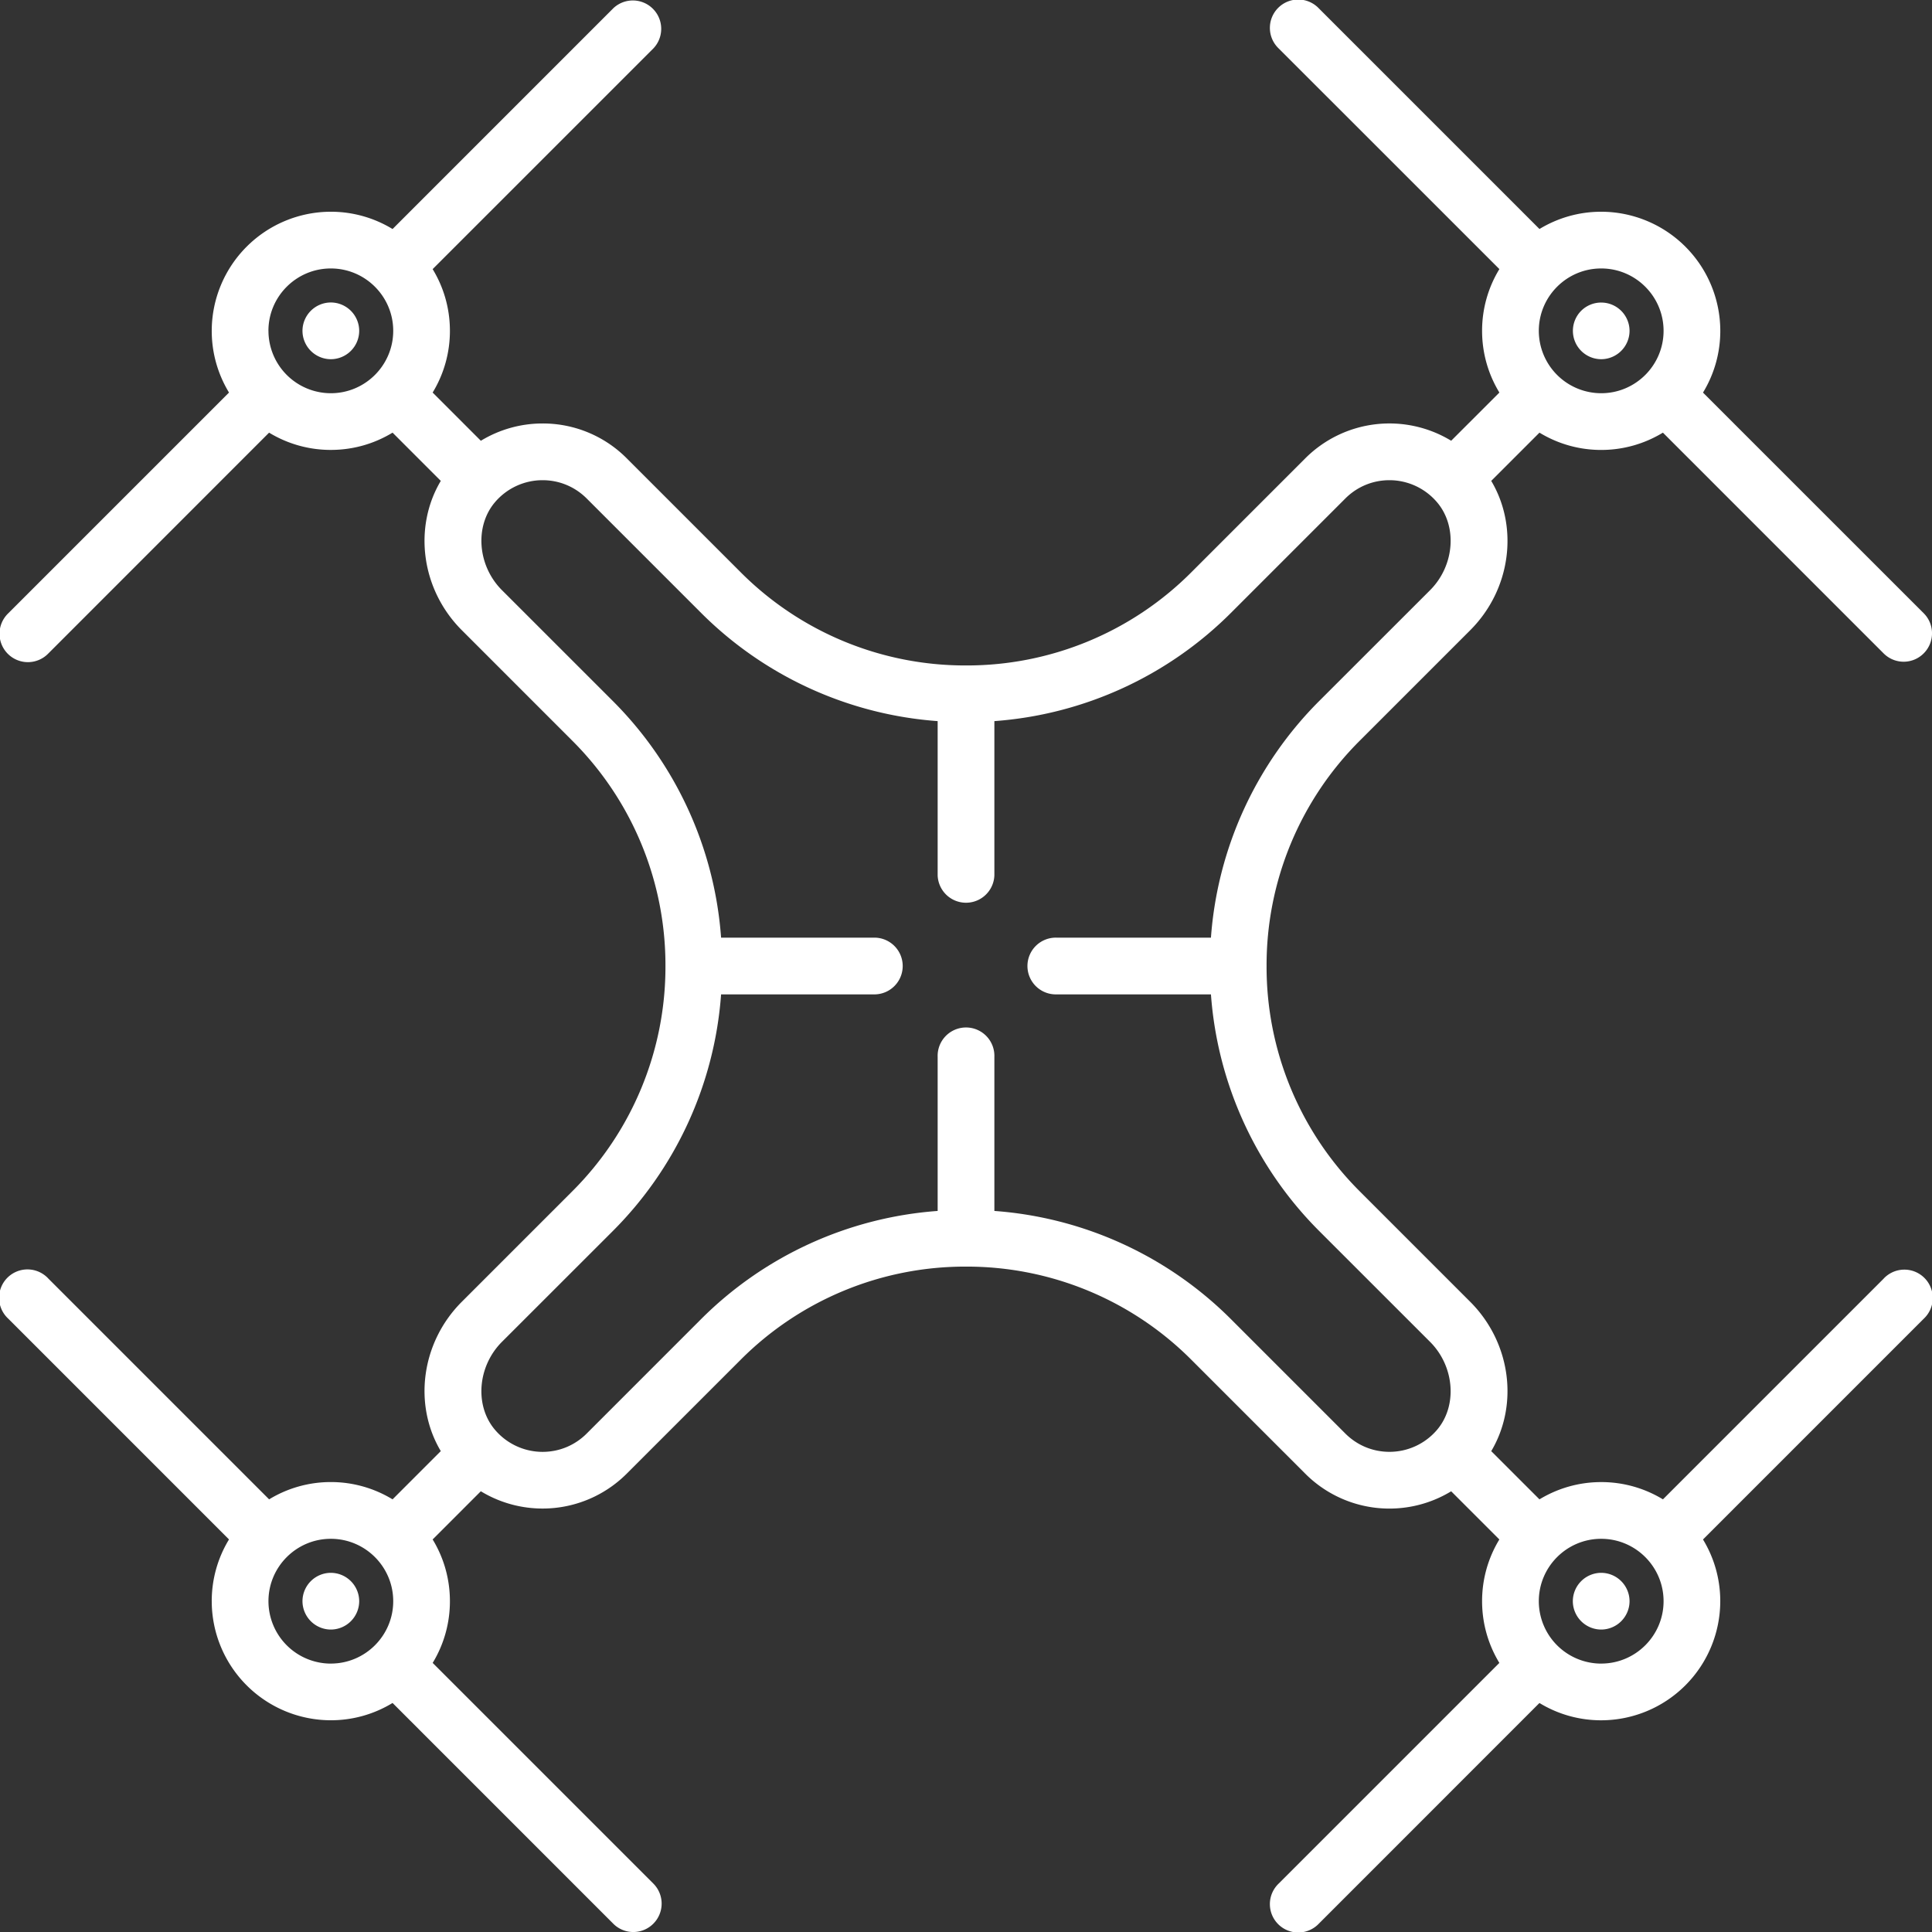 <svg width="64" height="64" fill="none" xmlns="http://www.w3.org/2000/svg"><rect width="100%" height="100%" fill="#333333" stroke="none"/><g clip-path="url(#clip0)" fill="#fff"><path d="M10.96 52.102a.942.942 0 00-.94.94.943.943 0 00.94.939.943.943 0 00.939-.94.943.943 0 00-.94-.939z"/><path d="M62.397 42.358l-7.31 7.31a3.922 3.922 0 00-2.046-.572c-.747 0-1.447.21-2.044.572l-1.598-1.597c.912-1.532.657-3.594-.697-4.948l-3.649-3.649a10.5 10.5 0 01-3.096-7.473 10.5 10.5 0 013.096-7.474l3.65-3.65c1.353-1.353 1.608-3.415.696-4.947l1.598-1.598a3.922 3.922 0 002.044.573c.748 0 1.448-.21 2.045-.573l7.31 7.311a.936.936 0 001.33 0 .94.94 0 000-1.328l-7.312-7.31a3.921 3.921 0 00.573-2.046 3.95 3.95 0 00-3.946-3.945c-.747 0-1.447.21-2.044.572l-7.31-7.31a.94.94 0 10-1.33 1.328l7.312 7.31a3.92 3.92 0 00-.573 2.046c0 .747.21 1.447.573 2.044L48.072 14.6a3.94 3.94 0 00-4.834.584l-3.764 3.764A10.5 10.5 0 0132 22.044a10.5 10.5 0 01-7.473-3.096l-3.764-3.764a3.918 3.918 0 00-2.79-1.156c-.729 0-1.434.202-2.044.573l-1.597-1.597a3.923 3.923 0 00.572-2.044c0-.749-.209-1.449-.572-2.045l7.311-7.31a.94.94 0 00-1.328-1.33l-7.311 7.312a3.922 3.922 0 00-2.045-.573 3.95 3.95 0 00-3.945 3.946c0 .748.21 1.447.572 2.044l-7.31 7.31a.94.94 0 101.328 1.33l7.31-7.312a3.922 3.922 0 002.045.572c.748 0 1.448-.209 2.045-.572l1.598 1.598c-.913 1.532-.657 3.594.697 4.947l3.649 3.65A10.5 10.5 0 0122.044 32a10.5 10.5 0 01-3.096 7.473l-3.65 3.65c-1.353 1.353-1.609 3.415-.696 4.947l-1.598 1.598a3.922 3.922 0 00-2.045-.573 3.92 3.92 0 00-2.044.573l-7.311-7.311a.94.94 0 10-1.328 1.328l7.31 7.311a3.922 3.922 0 00-.572 2.045 3.95 3.95 0 003.945 3.945 3.92 3.92 0 002.045-.573l7.31 7.311a.936.936 0 001.329 0 .94.94 0 000-1.328l-7.31-7.31a3.923 3.923 0 00.571-2.045c0-.748-.209-1.449-.572-2.045l1.596-1.596a3.94 3.94 0 004.834-.584l3.765-3.764A10.5 10.5 0 0132 41.958a10.5 10.5 0 017.474 3.095l3.764 3.764a3.939 3.939 0 004.834.584l1.596 1.596a3.923 3.923 0 00-.572 2.044c0 .748.21 1.448.572 2.045l-7.31 7.31a.94.94 0 101.328 1.33l7.31-7.312a3.922 3.922 0 002.045.573 3.95 3.95 0 003.945-3.946c0-.747-.209-1.447-.572-2.044l7.31-7.31a.94.94 0 10-1.327-1.33zM53.042 8.893c1.139 0 2.066.927 2.066 2.066 0 1.14-.927 2.067-2.066 2.067a2.069 2.069 0 01-2.067-2.066c0-1.14.927-2.067 2.066-2.067zm-44.15 2.066c0-1.14.928-2.066 2.067-2.066 1.14 0 2.067.927 2.067 2.066 0 1.14-.927 2.067-2.067 2.067a2.069 2.069 0 01-2.066-2.066zm2.067 44.15a2.069 2.069 0 01-2.066-2.067c0-1.14.927-2.067 2.066-2.067 1.14 0 2.067.927 2.067 2.067 0 1.139-.927 2.066-2.067 2.066zm33.608-7.62l-3.764-3.764a12.355 12.355 0 00-7.863-3.611v-5.107a.94.94 0 10-1.879 0v5.107a12.356 12.356 0 00-7.863 3.61l-3.764 3.765c-.39.39-.909.606-1.461.606a2.07 2.07 0 01-1.57-.724c-.687-.799-.587-2.108.224-2.92l3.65-3.648a12.355 12.355 0 003.61-7.863h5.107a.94.94 0 000-1.879h-5.107a12.355 12.355 0 00-3.61-7.863l-3.65-3.649c-.81-.81-.911-2.12-.224-2.92a2.07 2.07 0 011.57-.722c.552 0 1.07.215 1.461.605l3.764 3.764a12.355 12.355 0 007.863 3.612v5.107a.94.94 0 001.879 0v-5.107a12.356 12.356 0 007.863-3.612l3.764-3.764c.39-.39.909-.605 1.46-.605a2.07 2.07 0 011.57.723c.688.799.588 2.108-.223 2.92l-3.65 3.648a12.355 12.355 0 00-3.61 7.863h-5.108a.94.94 0 100 1.879h5.108a12.355 12.355 0 003.61 7.863l3.65 3.649c.81.81.911 2.12.224 2.92a2.07 2.07 0 01-1.57.722c-.552 0-1.07-.215-1.461-.605zm8.474 7.62a2.069 2.069 0 01-2.066-2.067c0-1.14.927-2.067 2.066-2.067 1.14 0 2.067.927 2.067 2.067 0 1.139-.927 2.066-2.066 2.066z"/><path d="M53.041 52.102a.943.943 0 00-.939.94.943.943 0 00.94.939.943.943 0 00.939-.94.943.943 0 00-.94-.939zM53.041 11.899a.943.943 0 00.94-.94.94.94 0 00-1.603-.663.94.94 0 00.663 1.603zM10.96 10.02a.942.942 0 00-.94.94.942.942 0 00.94.939.942.942 0 00.939-.94.942.942 0 00-.94-.939z"/></g><defs><clipPath id="clip0"><path fill="#fff" d="M0 0h64v64H0z"/></clipPath></defs></svg>